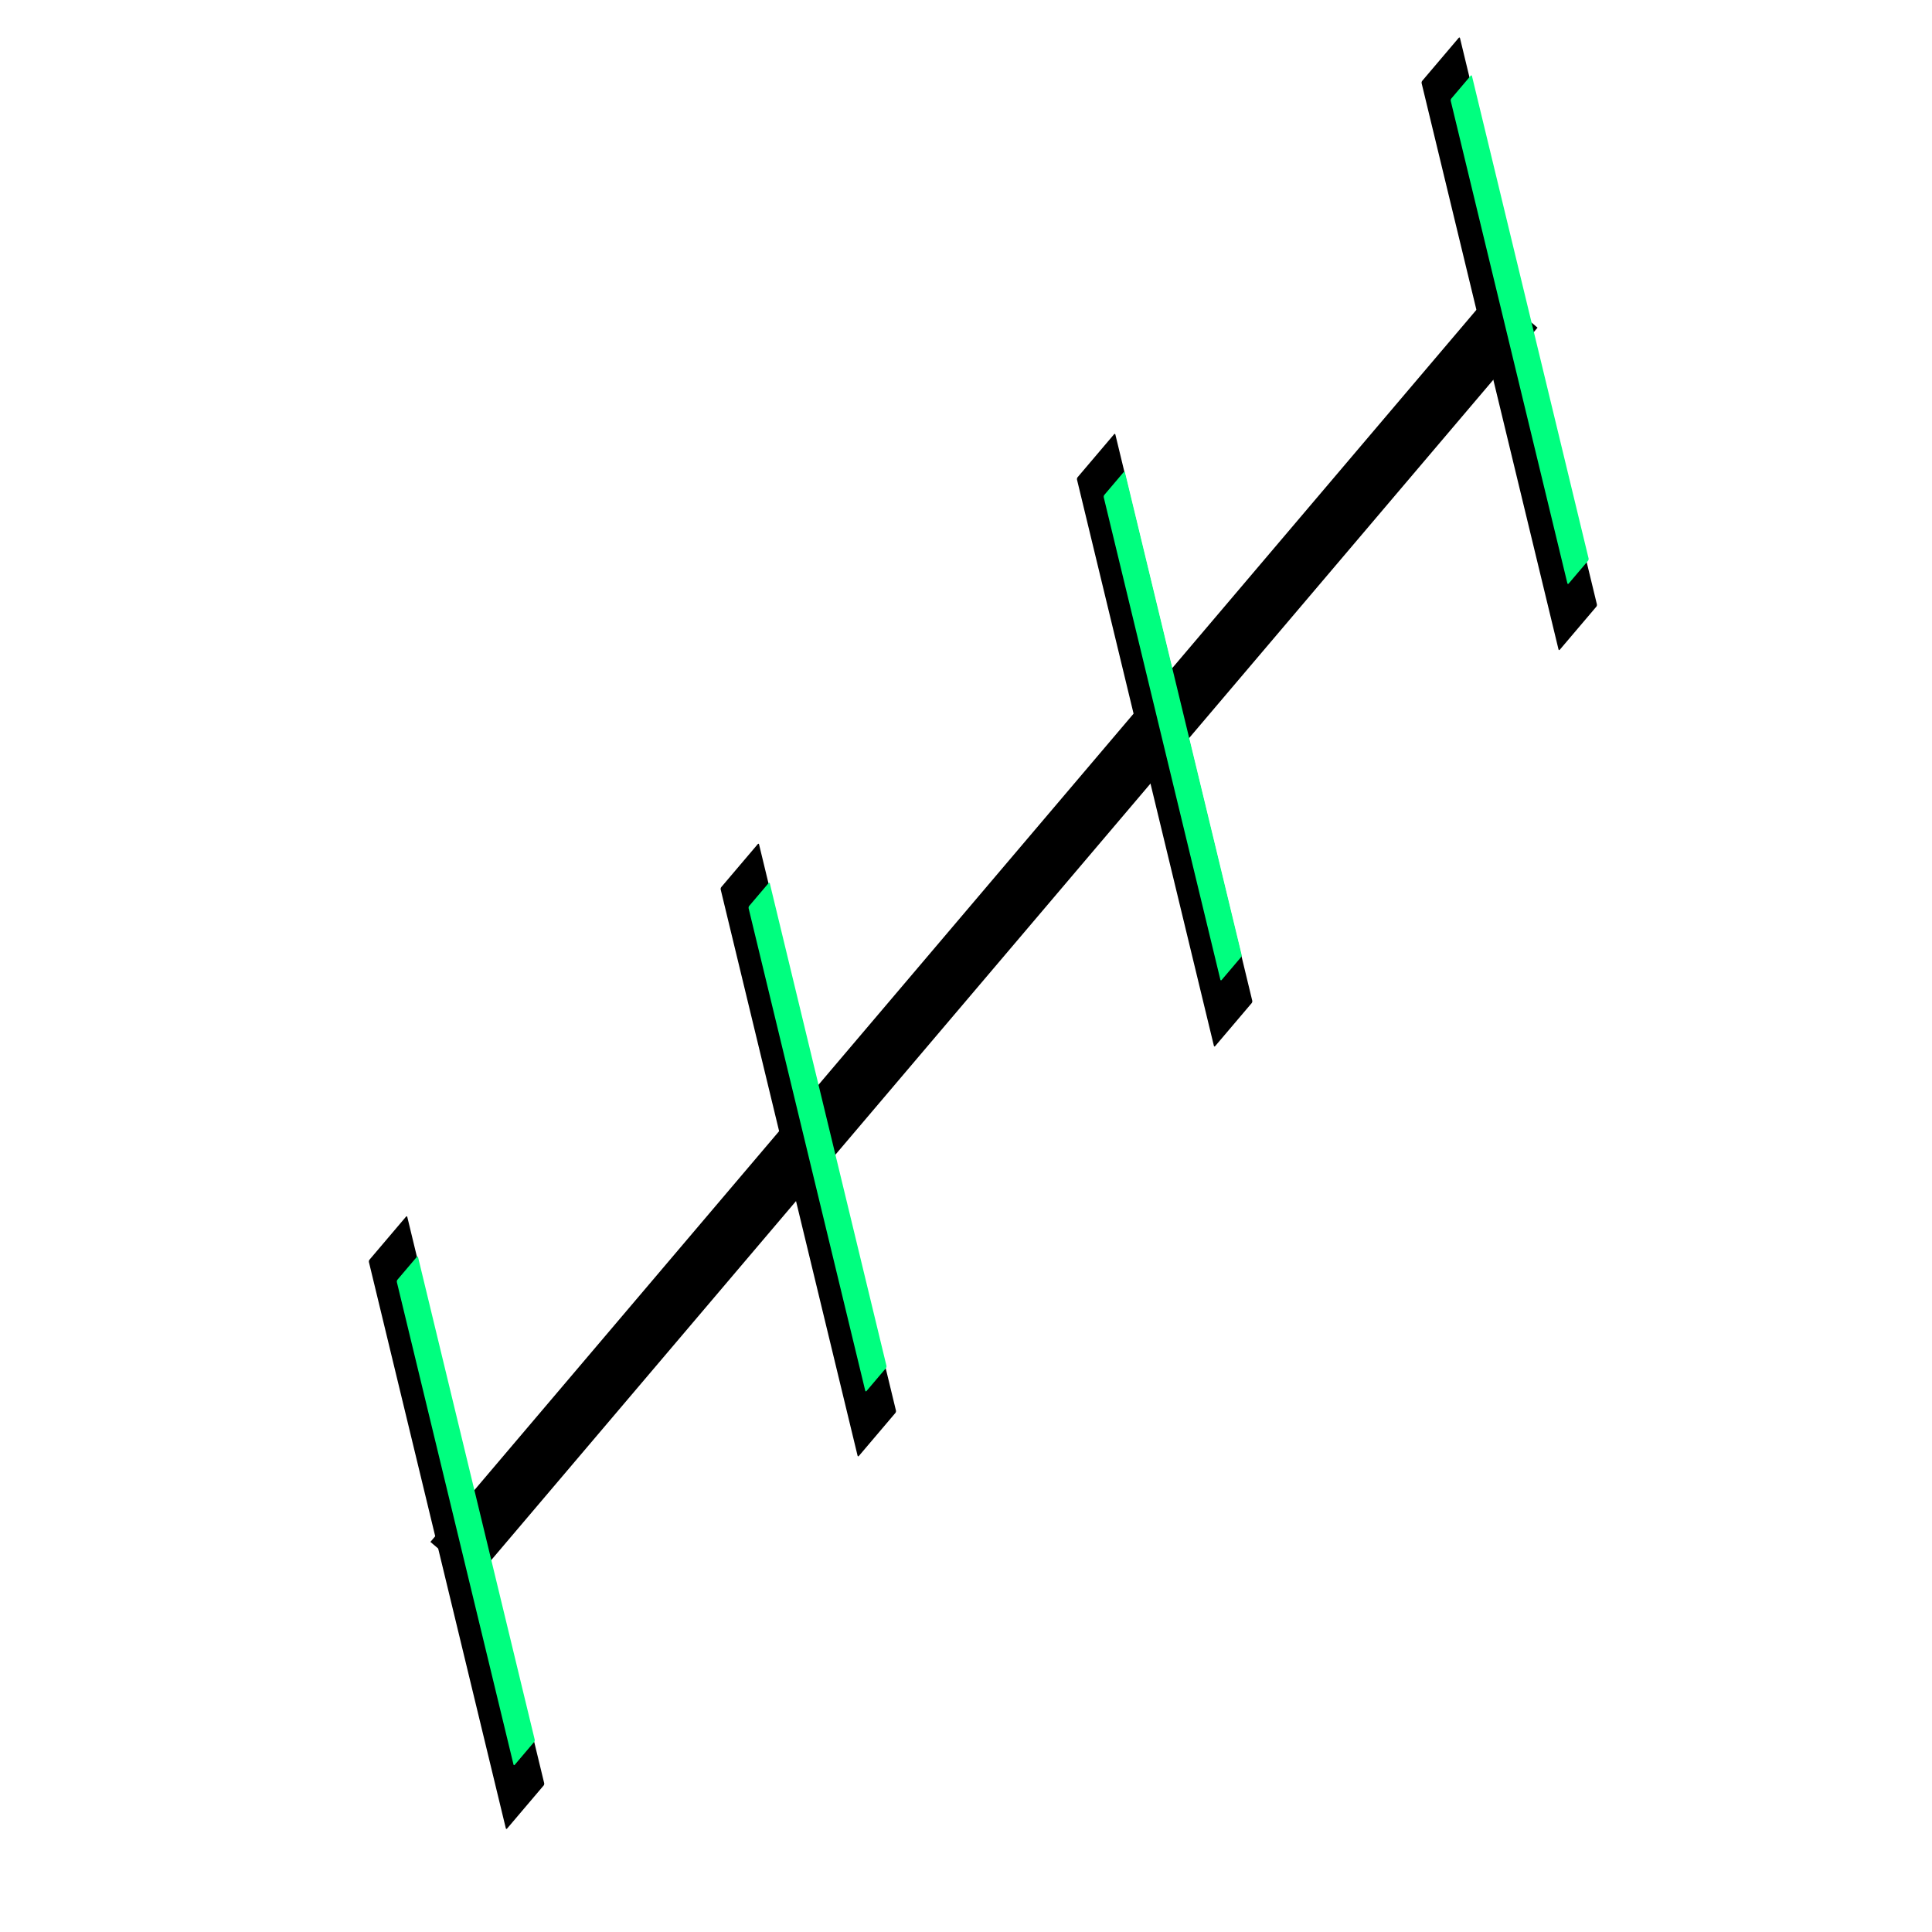 <?xml version="1.0" encoding="UTF-8" standalone="no"?>
<svg
   width="256"
   height="256"
   viewBox="0 0 72.249 72.249"
   id="svg4295"
   version="1.1"
   inkscape:version="1.2.2 (732a01da63, 2022-12-09)"
   sodipodi:docname="slice_divide_circle.svg"
   inkscape:export-filename="D:\LC_Recources\icons\selectinverted.png"
   inkscape:export-xdpi="11.25"
   inkscape:export-ydpi="11.25"
   xmlns:inkscape="http://www.inkscape.org/namespaces/inkscape"
   xmlns:sodipodi="http://sodipodi.sourceforge.net/DTD/sodipodi-0.dtd"
   xmlns="http://www.w3.org/2000/svg"
   xmlns:svg="http://www.w3.org/2000/svg"
   xmlns:rdf="http://www.w3.org/1999/02/22-rdf-syntax-ns#"
   xmlns:cc="http://creativecommons.org/ns#"
   xmlns:dc="http://purl.org/dc/elements/1.1/">
  <defs
     id="defs4323" />
  <sodipodi:namedview
     pagecolor="#ffffff"
     bordercolor="#666666"
     borderopacity="1"
     objecttolerance="10"
     gridtolerance="10"
     guidetolerance="10"
     inkscape:pageopacity="0"
     inkscape:pageshadow="2"
     inkscape:window-width="3840"
     inkscape:window-height="2126"
     id="namedview4321"
     showgrid="true"
     units="px"
     inkscape:snap-grids="true"
     inkscape:zoom="0.79394532"
     inkscape:cx="369.04305"
     inkscape:cy="-96.354243"
     inkscape:window-x="-11"
     inkscape:window-y="-11"
     inkscape:window-maximized="1"
     inkscape:current-layer="svg4295"
     inkscape:object-nodes="true"
     inkscape:snap-object-midpoints="false"
     showguides="false"
     inkscape:showpageshadow="2"
     inkscape:pagecheckerboard="0"
     inkscape:deskcolor="#d1d1d1">
    <inkscape:grid
       type="xygrid"
       id="grid4867" />
  </sodipodi:namedview>
  <rect
     inkscape:export-ydpi="192.85715"
     inkscape:export-xdpi="192.85715"
     inkscape:export-filename="/home/prar/LibreCAD editado/res/extui/linestan2.png"
     ry="0"
     y="3.704"
     x="15.052"
     height="62.044"
     width="35.548"
     id="rect3021-8-3-9-7-5-6-2-0-7-0-0-3-3-9-1"
     style="color:#000000;display:inline;overflow:visible;visibility:visible;opacity:0;fill:none;stroke:#000000;stroke-width:0.399;stroke-linecap:square;stroke-linejoin:miter;stroke-miterlimit:4;stroke-dasharray:none;stroke-dashoffset:0;stroke-opacity:1;marker:none;enable-background:accumulate"
     transform="rotate(13.952)" />
  <path
     inkscape:connector-curvature="0"
     id="path8252"
     d="M 56.669,11.55 16.924,58.365"
     style="fill:none;fill-rule:evenodd;stroke:#000000;stroke-width:2.174;stroke-linecap:butt;stroke-linejoin:miter;stroke-miterlimit:4;stroke-dasharray:none;stroke-opacity:1"
     sodipodi:nodetypes="cc" />
  <rect
     style="fill:#000000;fill-opacity:1;stroke:#000000;stroke-width:0.255;stroke-opacity:0"
     id="rect13899-61-5"
     width="2.217"
     height="21.888"
     x="63.052"
     y="52.581"
     ry="0.052"
     transform="matrix(0.647,-0.762,0.235,0.972,0,0)" />
  <rect
     style="fill:#000000;fill-opacity:1;stroke:#000000;stroke-width:0.255;stroke-opacity:0"
     id="rect13899-6"
     width="2.217"
     height="21.888"
     x="22.748"
     y="52.004"
     ry="0.052"
     transform="matrix(0.647,-0.762,0.235,0.972,0,0)" />
  <rect
     style="fill:#00ff7f;fill-opacity:1;stroke:#000000;stroke-width:0.277;stroke-opacity:0"
     id="rect13901-0"
     width="1.225"
     height="18.664"
     x="23.8"
     y="53.553"
     ry="0.052"
     transform="matrix(0.647,-0.762,0.235,0.972,0,0)" />
  <rect
     style="fill:#000000;fill-opacity:1;stroke:#000000;stroke-width:0.255;stroke-opacity:0"
     id="rect13899"
     width="2.217"
     height="21.888"
     x="2.87"
     y="50.755"
     ry="0.052"
     transform="matrix(0.647,-0.762,0.235,0.972,0,0)" />
  <rect
     style="fill:#00ff7f;fill-opacity:1;stroke:#000000;stroke-width:0.277;stroke-opacity:0"
     id="rect13901"
     width="1.225"
     height="18.664"
     x="3.909"
     y="52.34"
     ry="0.052"
     transform="matrix(0.647,-0.762,0.235,0.972,0,0)" />
  <rect
     style="fill:#000000;fill-opacity:1;stroke:#000000;stroke-width:0.255;stroke-opacity:0"
     id="rect13899-61"
     width="2.217"
     height="21.888"
     x="43.236"
     y="52.297"
     ry="0.052"
     transform="matrix(0.647,-0.762,0.235,0.972,0,0)" />
  <rect
     style="fill:#00ff7f;fill-opacity:1;stroke:#000000;stroke-width:0.277;stroke-opacity:0"
     id="rect13901-04"
     width="1.225"
     height="18.664"
     x="44.247"
     y="53.769"
     ry="0.052"
     transform="matrix(0.647,-0.762,0.235,0.972,0,0)" />
  <rect
     style="fill:#00ff7f;fill-opacity:1;stroke:#000000;stroke-width:0.277;stroke-opacity:0"
     id="rect13901-04-3"
     width="1.225"
     height="18.664"
     x="64.17"
     y="54.137"
     ry="0.052"
     transform="matrix(0.647,-0.762,0.235,0.972,0,0)" />
</svg>
